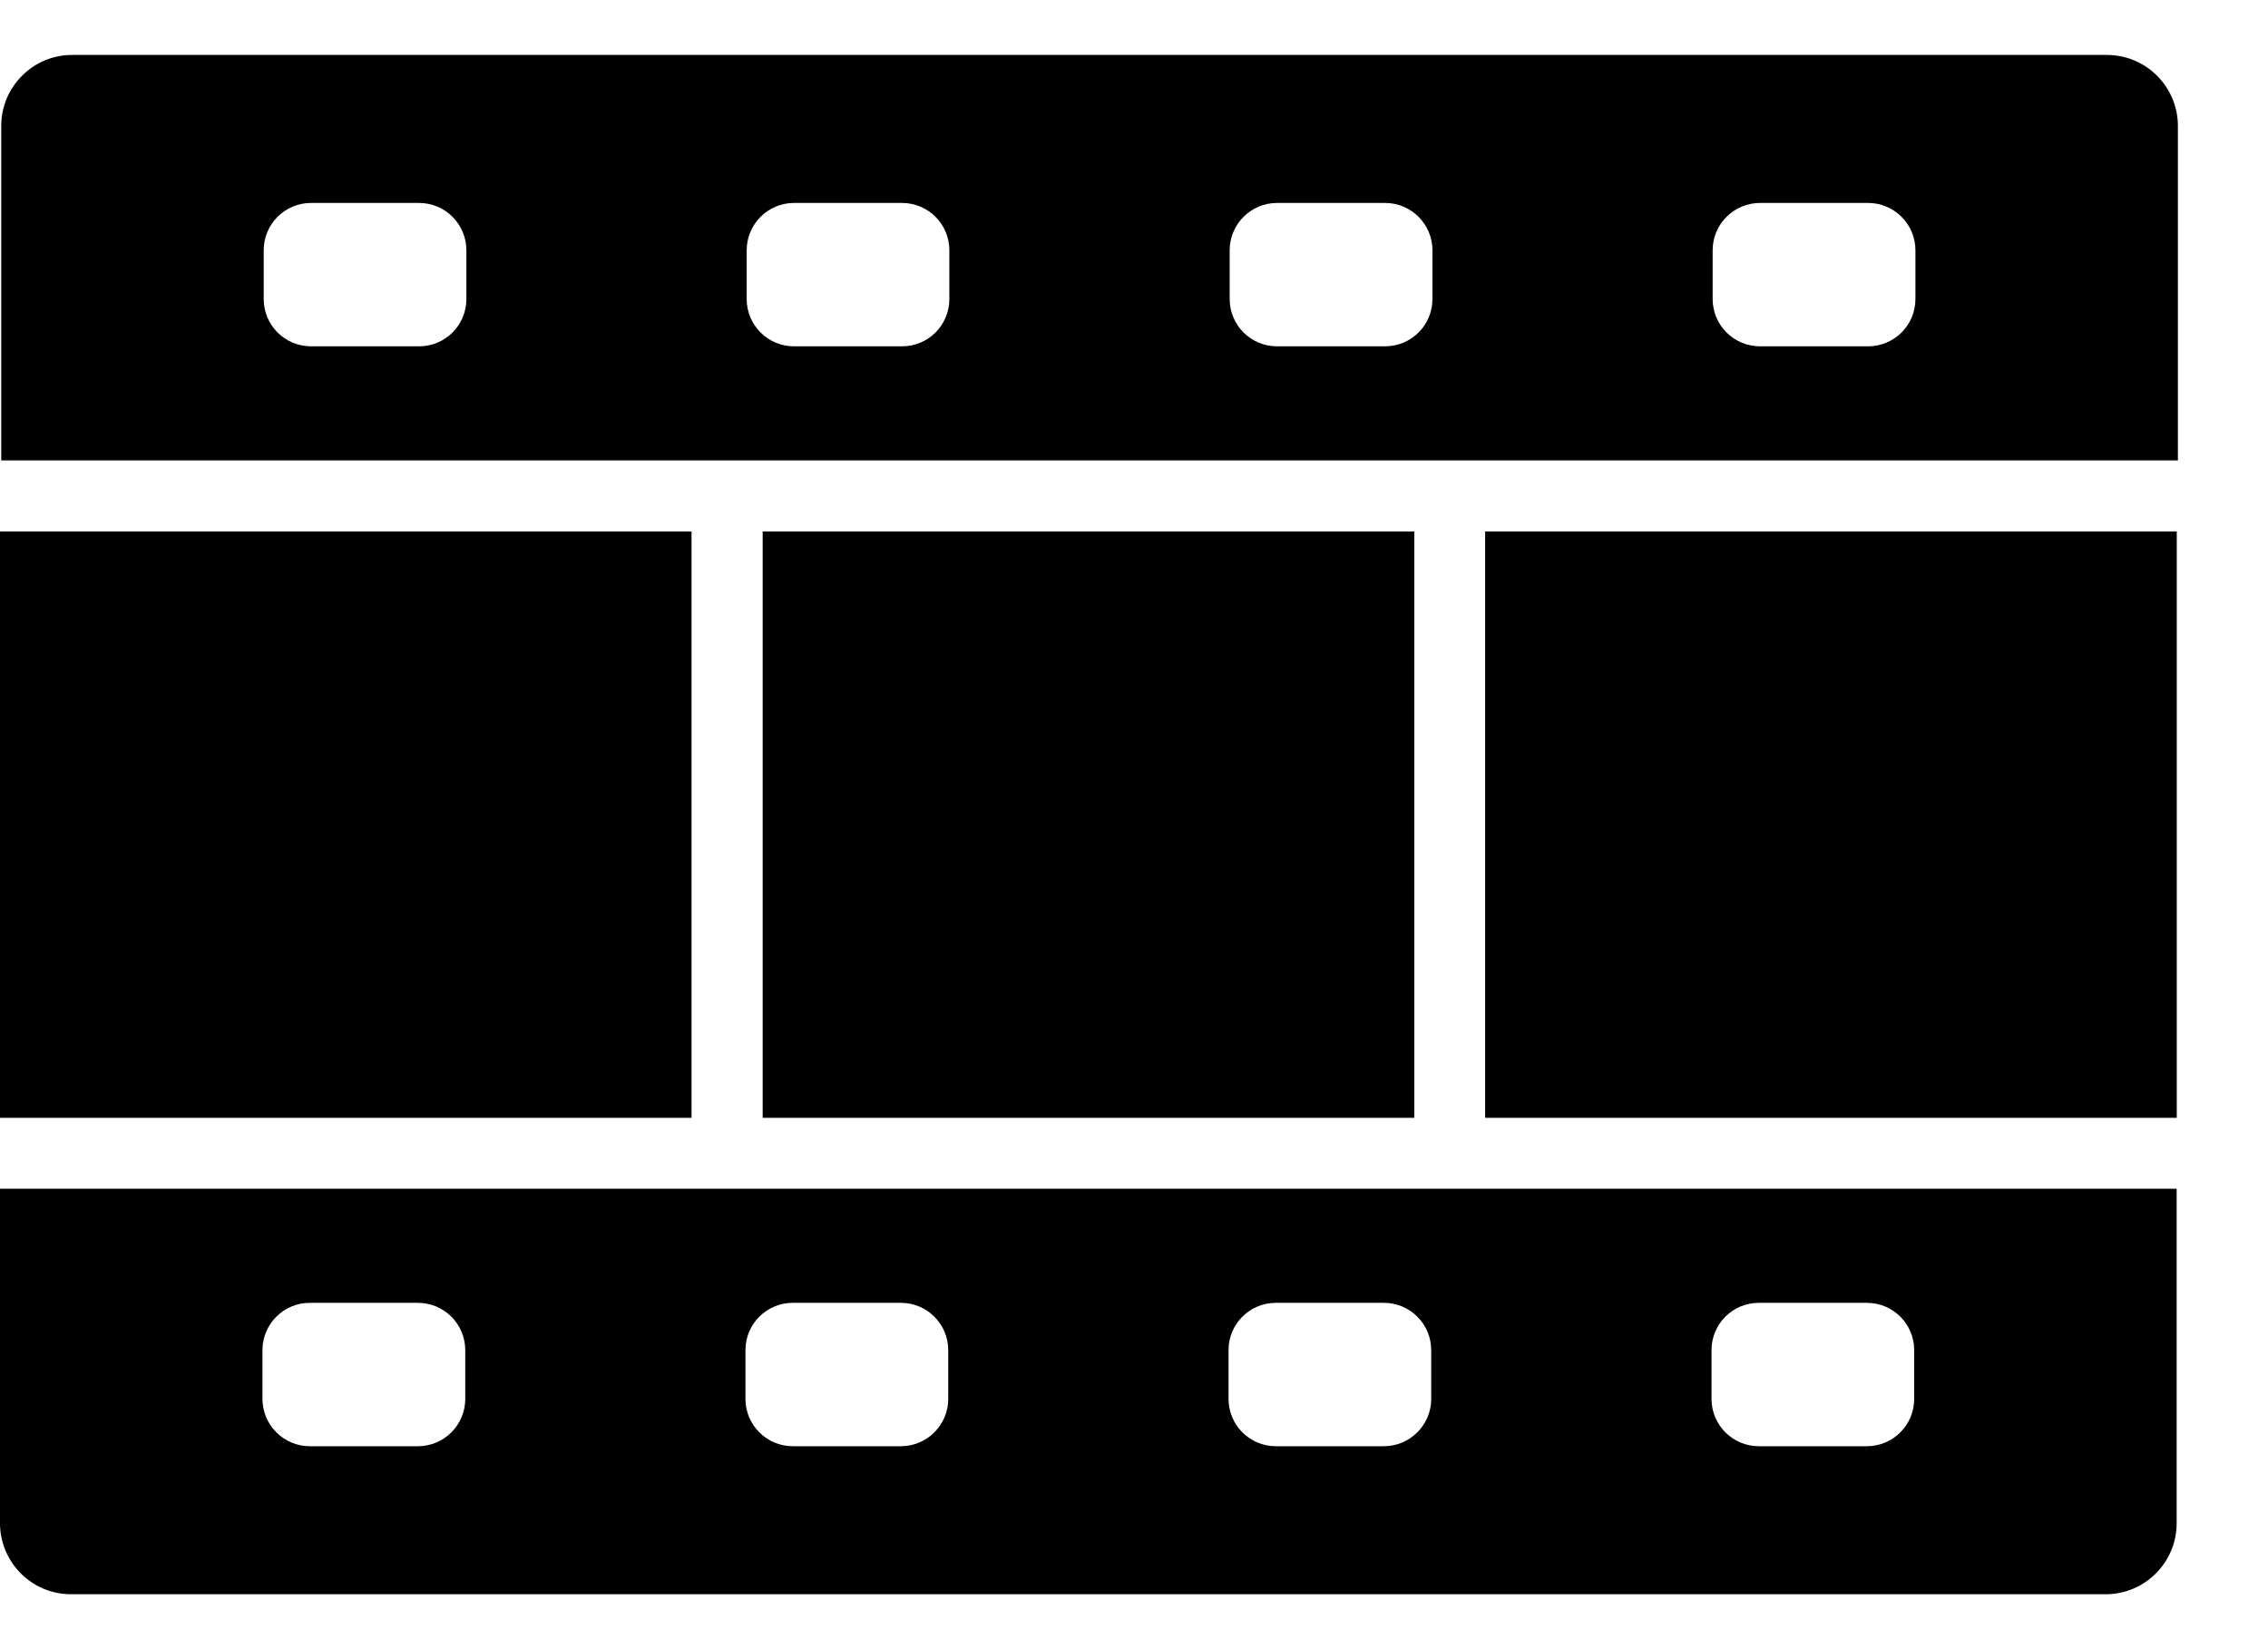 <svg width="22" height="16" viewBox="0 0 22 16" fill="none" xmlns="http://www.w3.org/2000/svg">
<path fill-rule="evenodd" clip-rule="evenodd" d="M14.406 5.156H21.115V10.845H14.406V5.156Z" fill="#color"/>
<path fill-rule="evenodd" clip-rule="evenodd" d="M0 5.156V10.845H6.708V5.156H0Z" fill="#color"/>
<path fill-rule="evenodd" clip-rule="evenodd" d="M7.398 5.156H13.719V10.845H7.398V5.156Z" fill="#color"/>
<path fill-rule="evenodd" clip-rule="evenodd" d="M0.012 4.467H21.126V1.221C21.126 1.039 21.053 0.864 20.924 0.735C20.795 0.605 20.62 0.533 20.437 0.533H0.7C0.517 0.533 0.342 0.605 0.214 0.735C0.084 0.864 0.012 1.039 0.012 1.221L0.012 4.467ZM4.524 2.428C4.524 2.175 4.319 1.969 4.065 1.969H3.017C2.763 1.969 2.558 2.175 2.558 2.428V2.901C2.558 3.155 2.763 3.36 3.017 3.36H4.065C4.319 3.36 4.524 3.155 4.524 2.901V2.428ZM13.895 2.428C13.895 2.175 13.689 1.969 13.436 1.969H12.387C12.134 1.969 11.928 2.175 11.928 2.428V2.901C11.928 3.155 12.134 3.36 12.387 3.36H13.436C13.689 3.36 13.895 3.155 13.895 2.901V2.428ZM9.209 2.428C9.209 2.175 9.004 1.969 8.75 1.969H7.702C7.449 1.969 7.243 2.175 7.243 2.428V2.901C7.243 3.155 7.449 3.36 7.702 3.36H8.75C9.004 3.36 9.209 3.155 9.209 2.901V2.428ZM18.58 2.428C18.58 2.175 18.374 1.969 18.121 1.969H17.073C16.819 1.969 16.613 2.175 16.613 2.428V2.901C16.613 3.155 16.819 3.36 17.073 3.36H18.121C18.374 3.36 18.58 3.155 18.58 2.901V2.428Z" fill="#color"/>
<path fill-rule="evenodd" clip-rule="evenodd" d="M21.114 11.533H0V14.779C0 14.961 0.073 15.136 0.202 15.265C0.331 15.395 0.506 15.467 0.688 15.467H20.426C20.608 15.467 20.783 15.395 20.912 15.265C21.042 15.136 21.114 14.961 21.114 14.779L21.114 11.533ZM4.513 13.099C4.513 12.845 4.307 12.64 4.054 12.64H3.005C2.752 12.64 2.546 12.845 2.546 13.099V13.572C2.546 13.825 2.752 14.031 3.005 14.031H4.054C4.307 14.031 4.513 13.825 4.513 13.572V13.099ZM13.883 13.099C13.883 12.845 13.677 12.64 13.424 12.64H12.376C12.122 12.64 11.917 12.845 11.917 13.099V13.572C11.917 13.825 12.122 14.031 12.376 14.031H13.424C13.677 14.031 13.883 13.825 13.883 13.572V13.099ZM9.198 13.099C9.198 12.845 8.992 12.64 8.739 12.64H7.69C7.437 12.64 7.231 12.845 7.231 13.099V13.572C7.231 13.825 7.437 14.031 7.69 14.031H8.739C8.992 14.031 9.198 13.825 9.198 13.572V13.099ZM18.568 13.099C18.568 12.845 18.363 12.64 18.109 12.64H17.061C16.807 12.64 16.602 12.845 16.602 13.099V13.572C16.602 13.825 16.807 14.031 17.061 14.031H18.109C18.363 14.031 18.568 13.825 18.568 13.572V13.099Z" fill="#color"/>
</svg>
